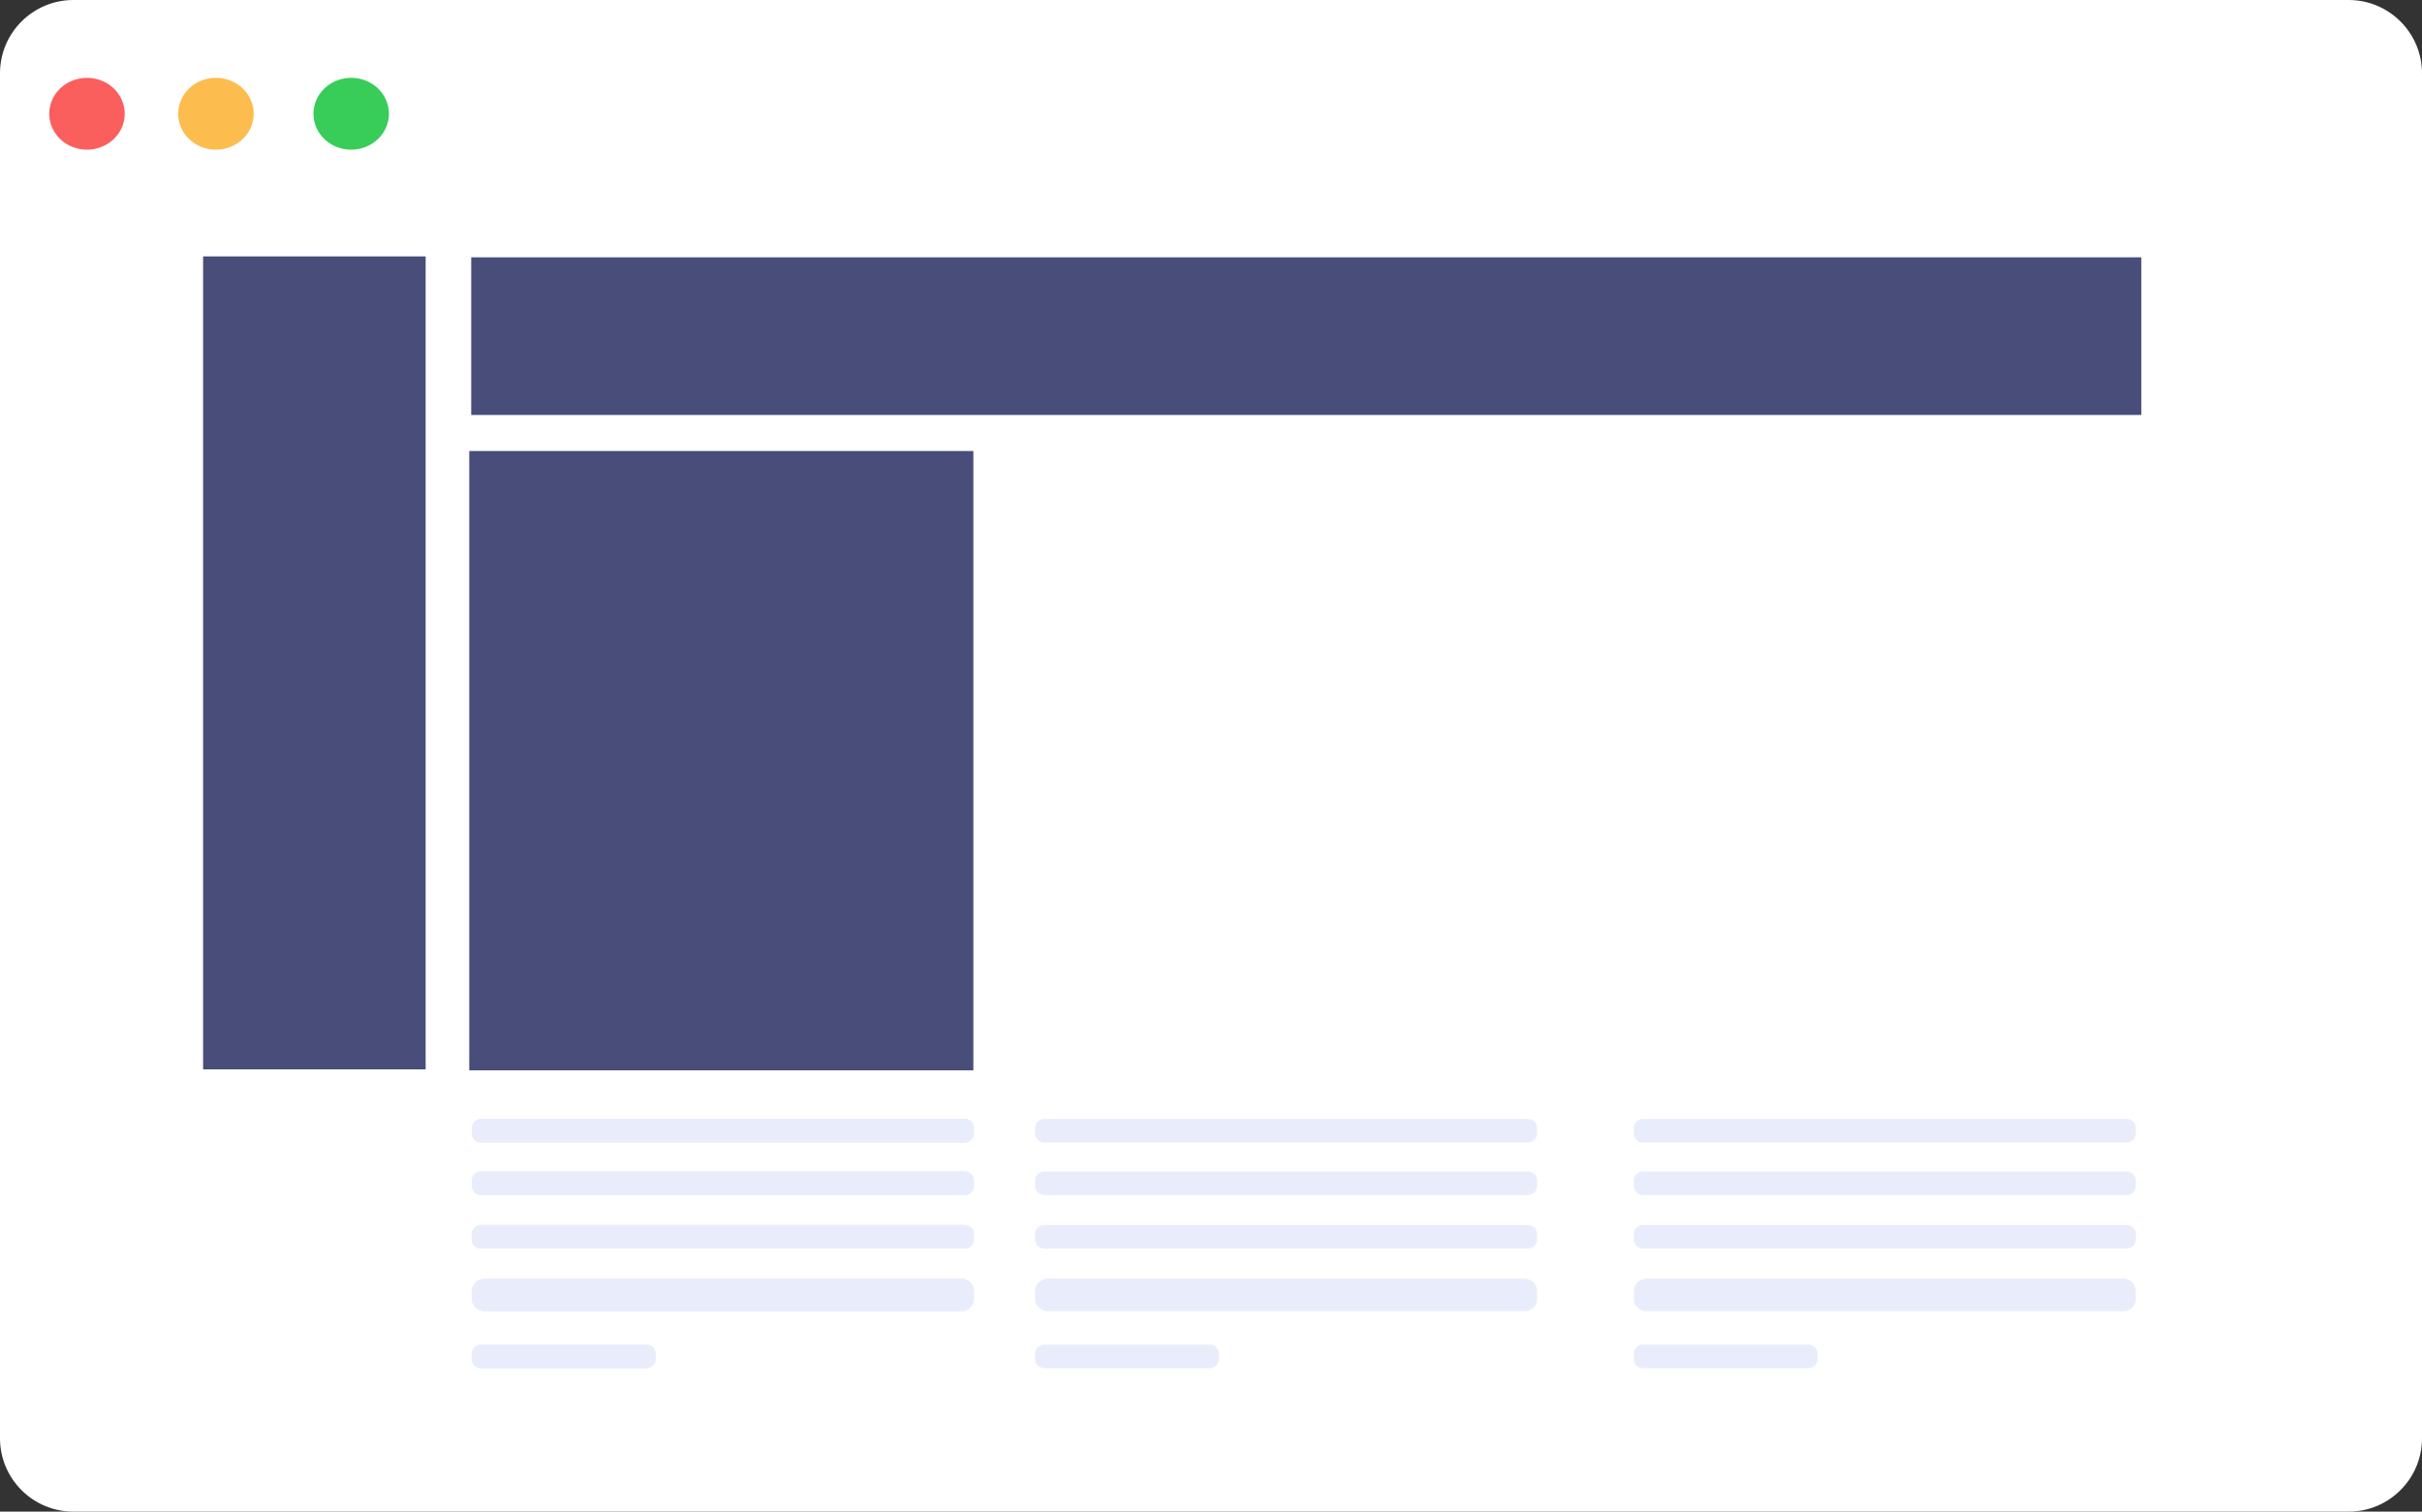 <svg width="165" height="103" viewBox="0 0 165 103" fill="none" xmlns="http://www.w3.org/2000/svg">
<rect x="0" y="0" width="165" height="103" fill="#333333" stroke="none"/>
<path d="M160 0H5C2.239 0 0 2.239 0 5V98C0 100.761 2.239 103 5 103H160C162.761 103 165 100.761 165 98V5C165 2.239 162.761 0 160 0Z" fill="white"/>
<path d="M5.925 5.303C6.433 5.303 6.931 5.446 7.354 5.715C7.776 5.984 8.106 6.367 8.301 6.814C8.495 7.261 8.546 7.753 8.447 8.228C8.348 8.703 8.103 9.139 7.743 9.481C7.384 9.823 6.925 10.056 6.427 10.151C5.928 10.245 5.411 10.197 4.941 10.012C4.471 9.826 4.069 9.513 3.787 9.11C3.504 8.708 3.354 8.235 3.354 7.75C3.354 7.101 3.624 6.479 4.107 6.02C4.589 5.561 5.243 5.303 5.925 5.303Z" fill="#FA5F5D"/>
<path d="M14.71 5.303C15.219 5.303 15.716 5.446 16.139 5.715C16.562 5.984 16.891 6.367 17.086 6.814C17.28 7.261 17.331 7.753 17.232 8.228C17.133 8.703 16.888 9.139 16.528 9.481C16.169 9.823 15.71 10.056 15.212 10.151C14.713 10.245 14.196 10.197 13.726 10.012C13.256 9.826 12.854 9.513 12.572 9.11C12.289 8.708 12.139 8.235 12.139 7.75C12.139 7.429 12.205 7.111 12.334 6.814C12.464 6.517 12.653 6.247 12.892 6.02C13.13 5.793 13.414 5.612 13.726 5.489C14.038 5.366 14.372 5.303 14.71 5.303Z" fill="#FDBC4E"/>
<path d="M23.925 5.303C24.434 5.303 24.931 5.446 25.354 5.715C25.776 5.984 26.106 6.367 26.301 6.814C26.495 7.261 26.546 7.753 26.447 8.228C26.348 8.703 26.103 9.139 25.743 9.481C25.384 9.823 24.925 10.056 24.427 10.151C23.928 10.245 23.411 10.197 22.941 10.012C22.471 9.826 22.069 9.513 21.787 9.11C21.504 8.708 21.354 8.235 21.354 7.75C21.354 7.101 21.624 6.479 22.107 6.02C22.589 5.561 23.243 5.303 23.925 5.303Z" fill="#37CD58"/>
<path d="M144.669 30.926H70.331C69.678 30.926 69.148 31.43 69.148 32.052V71.685C69.148 72.307 69.678 72.811 70.331 72.811H144.669C145.322 72.811 145.851 72.307 145.851 71.685V32.052C145.851 31.43 145.322 30.926 144.669 30.926Z" fill="white"/>
<path d="M66.31 30.731H31.969V72.931H66.31V30.731Z" fill="#484D7A"/>
<path d="M145.879 17.533H32.102V28.275H145.879V17.533Z" fill="#484D7A"/>
<path d="M28.998 17.471H13.836V72.865H28.998V17.471Z" fill="#484D7A"/>
<path d="M65.712 76.244H32.778C32.428 76.244 32.145 76.513 32.145 76.846V77.248C32.145 77.581 32.428 77.851 32.778 77.851H65.712C66.062 77.851 66.345 77.581 66.345 77.248V76.846C66.345 76.513 66.062 76.244 65.712 76.244Z" fill="#E9EDFB"/>
<path d="M65.712 79.824H32.778C32.428 79.824 32.145 80.093 32.145 80.426V80.828C32.145 81.161 32.428 81.43 32.778 81.43H65.712C66.062 81.43 66.345 81.161 66.345 80.828V80.426C66.345 80.093 66.062 79.824 65.712 79.824Z" fill="#E9EDFB"/>
<path d="M65.712 83.468H32.778C32.428 83.468 32.145 83.738 32.145 84.071V84.472C32.145 84.805 32.428 85.075 32.778 85.075H65.712C66.062 85.075 66.345 84.805 66.345 84.472V84.071C66.345 83.738 66.062 83.468 65.712 83.468Z" fill="#E9EDFB"/>
<path d="M65.471 87.125H33.019C32.536 87.125 32.145 87.498 32.145 87.958V88.513C32.145 88.973 32.536 89.346 33.019 89.346H65.471C65.954 89.346 66.345 88.973 66.345 88.513V87.958C66.345 87.498 65.954 87.125 65.471 87.125Z" fill="#E9EDFB"/>
<path d="M44.028 91.619H32.778C32.428 91.619 32.145 91.889 32.145 92.221V92.623C32.145 92.956 32.428 93.226 32.778 93.226H44.028C44.377 93.226 44.661 92.956 44.661 92.623V92.221C44.661 91.889 44.377 91.619 44.028 91.619Z" fill="#E9EDFB"/>
<path d="M65.712 76.244H32.778C32.428 76.244 32.145 76.513 32.145 76.846V77.248C32.145 77.581 32.428 77.851 32.778 77.851H65.712C66.062 77.851 66.345 77.581 66.345 77.248V76.846C66.345 76.513 66.062 76.244 65.712 76.244Z" fill="#E9EDFB"/>
<path d="M65.712 79.824H32.778C32.428 79.824 32.145 80.093 32.145 80.426V80.828C32.145 81.161 32.428 81.43 32.778 81.43H65.712C66.062 81.43 66.345 81.161 66.345 80.828V80.426C66.345 80.093 66.062 79.824 65.712 79.824Z" fill="#E9EDFB"/>
<path d="M65.712 83.468H32.778C32.428 83.468 32.145 83.738 32.145 84.071V84.472C32.145 84.805 32.428 85.075 32.778 85.075H65.712C66.062 85.075 66.345 84.805 66.345 84.472V84.071C66.345 83.738 66.062 83.468 65.712 83.468Z" fill="#E9EDFB"/>
<path d="M65.471 87.125H33.019C32.536 87.125 32.145 87.498 32.145 87.958V88.513C32.145 88.973 32.536 89.346 33.019 89.346H65.471C65.954 89.346 66.345 88.973 66.345 88.513V87.958C66.345 87.498 65.954 87.125 65.471 87.125Z" fill="#E9EDFB"/>
<path d="M44.028 91.619H32.778C32.428 91.619 32.145 91.889 32.145 92.221V92.623C32.145 92.956 32.428 93.226 32.778 93.226H44.028C44.377 93.226 44.661 92.956 44.661 92.623V92.221C44.661 91.889 44.377 91.619 44.028 91.619Z" fill="#E9EDFB"/>
<path d="M104.082 76.244H71.148C70.798 76.244 70.515 76.513 70.515 76.846V77.248C70.515 77.581 70.798 77.851 71.148 77.851H104.082C104.432 77.851 104.716 77.581 104.716 77.248V76.846C104.716 76.513 104.432 76.244 104.082 76.244Z" fill="#E9EDFB"/>
<path d="M104.082 79.824H71.148C70.798 79.824 70.515 80.093 70.515 80.426V80.828C70.515 81.161 70.798 81.43 71.148 81.43H104.082C104.432 81.43 104.716 81.161 104.716 80.828V80.426C104.716 80.093 104.432 79.824 104.082 79.824Z" fill="#E9EDFB"/>
<path d="M104.082 83.468H71.148C70.798 83.468 70.515 83.738 70.515 84.071V84.472C70.515 84.805 70.798 85.075 71.148 85.075H104.082C104.432 85.075 104.716 84.805 104.716 84.472V84.071C104.716 83.738 104.432 83.468 104.082 83.468Z" fill="#E9EDFB"/>
<path d="M103.841 87.125H71.389C70.906 87.125 70.515 87.498 70.515 87.958V88.513C70.515 88.973 70.906 89.346 71.389 89.346H103.841C104.324 89.346 104.716 88.973 104.716 88.513V87.958C104.716 87.498 104.324 87.125 103.841 87.125Z" fill="#E9EDFB"/>
<path d="M82.398 91.619H71.148C70.798 91.619 70.515 91.889 70.515 92.221V92.623C70.515 92.956 70.798 93.226 71.148 93.226H82.398C82.747 93.226 83.031 92.956 83.031 92.623V92.221C83.031 91.889 82.747 91.619 82.398 91.619Z" fill="#E9EDFB"/>
<path d="M144.873 76.244H111.939C111.589 76.244 111.306 76.513 111.306 76.846V77.248C111.306 77.581 111.589 77.851 111.939 77.851H144.873C145.223 77.851 145.507 77.581 145.507 77.248V76.846C145.507 76.513 145.223 76.244 144.873 76.244Z" fill="#E9EDFB"/>
<path d="M144.873 79.824H111.939C111.589 79.824 111.306 80.093 111.306 80.426V80.828C111.306 81.161 111.589 81.43 111.939 81.43H144.873C145.223 81.43 145.507 81.161 145.507 80.828V80.426C145.507 80.093 145.223 79.824 144.873 79.824Z" fill="#E9EDFB"/>
<path d="M144.873 83.468H111.939C111.589 83.468 111.306 83.738 111.306 84.071V84.472C111.306 84.805 111.589 85.075 111.939 85.075H144.873C145.223 85.075 145.507 84.805 145.507 84.472V84.071C145.507 83.738 145.223 83.468 144.873 83.468Z" fill="#E9EDFB"/>
<path d="M144.632 87.125H112.181C111.697 87.125 111.306 87.498 111.306 87.958V88.513C111.306 88.973 111.697 89.346 112.181 89.346H144.632C145.115 89.346 145.507 88.973 145.507 88.513V87.958C145.507 87.498 145.115 87.125 144.632 87.125Z" fill="#E9EDFB"/>
<path d="M123.189 91.619H111.939C111.589 91.619 111.306 91.889 111.306 92.221V92.623C111.306 92.956 111.589 93.226 111.939 93.226H123.189C123.538 93.226 123.822 92.956 123.822 92.623V92.221C123.822 91.889 123.538 91.619 123.189 91.619Z" fill="#E9EDFB"/>
</svg>
